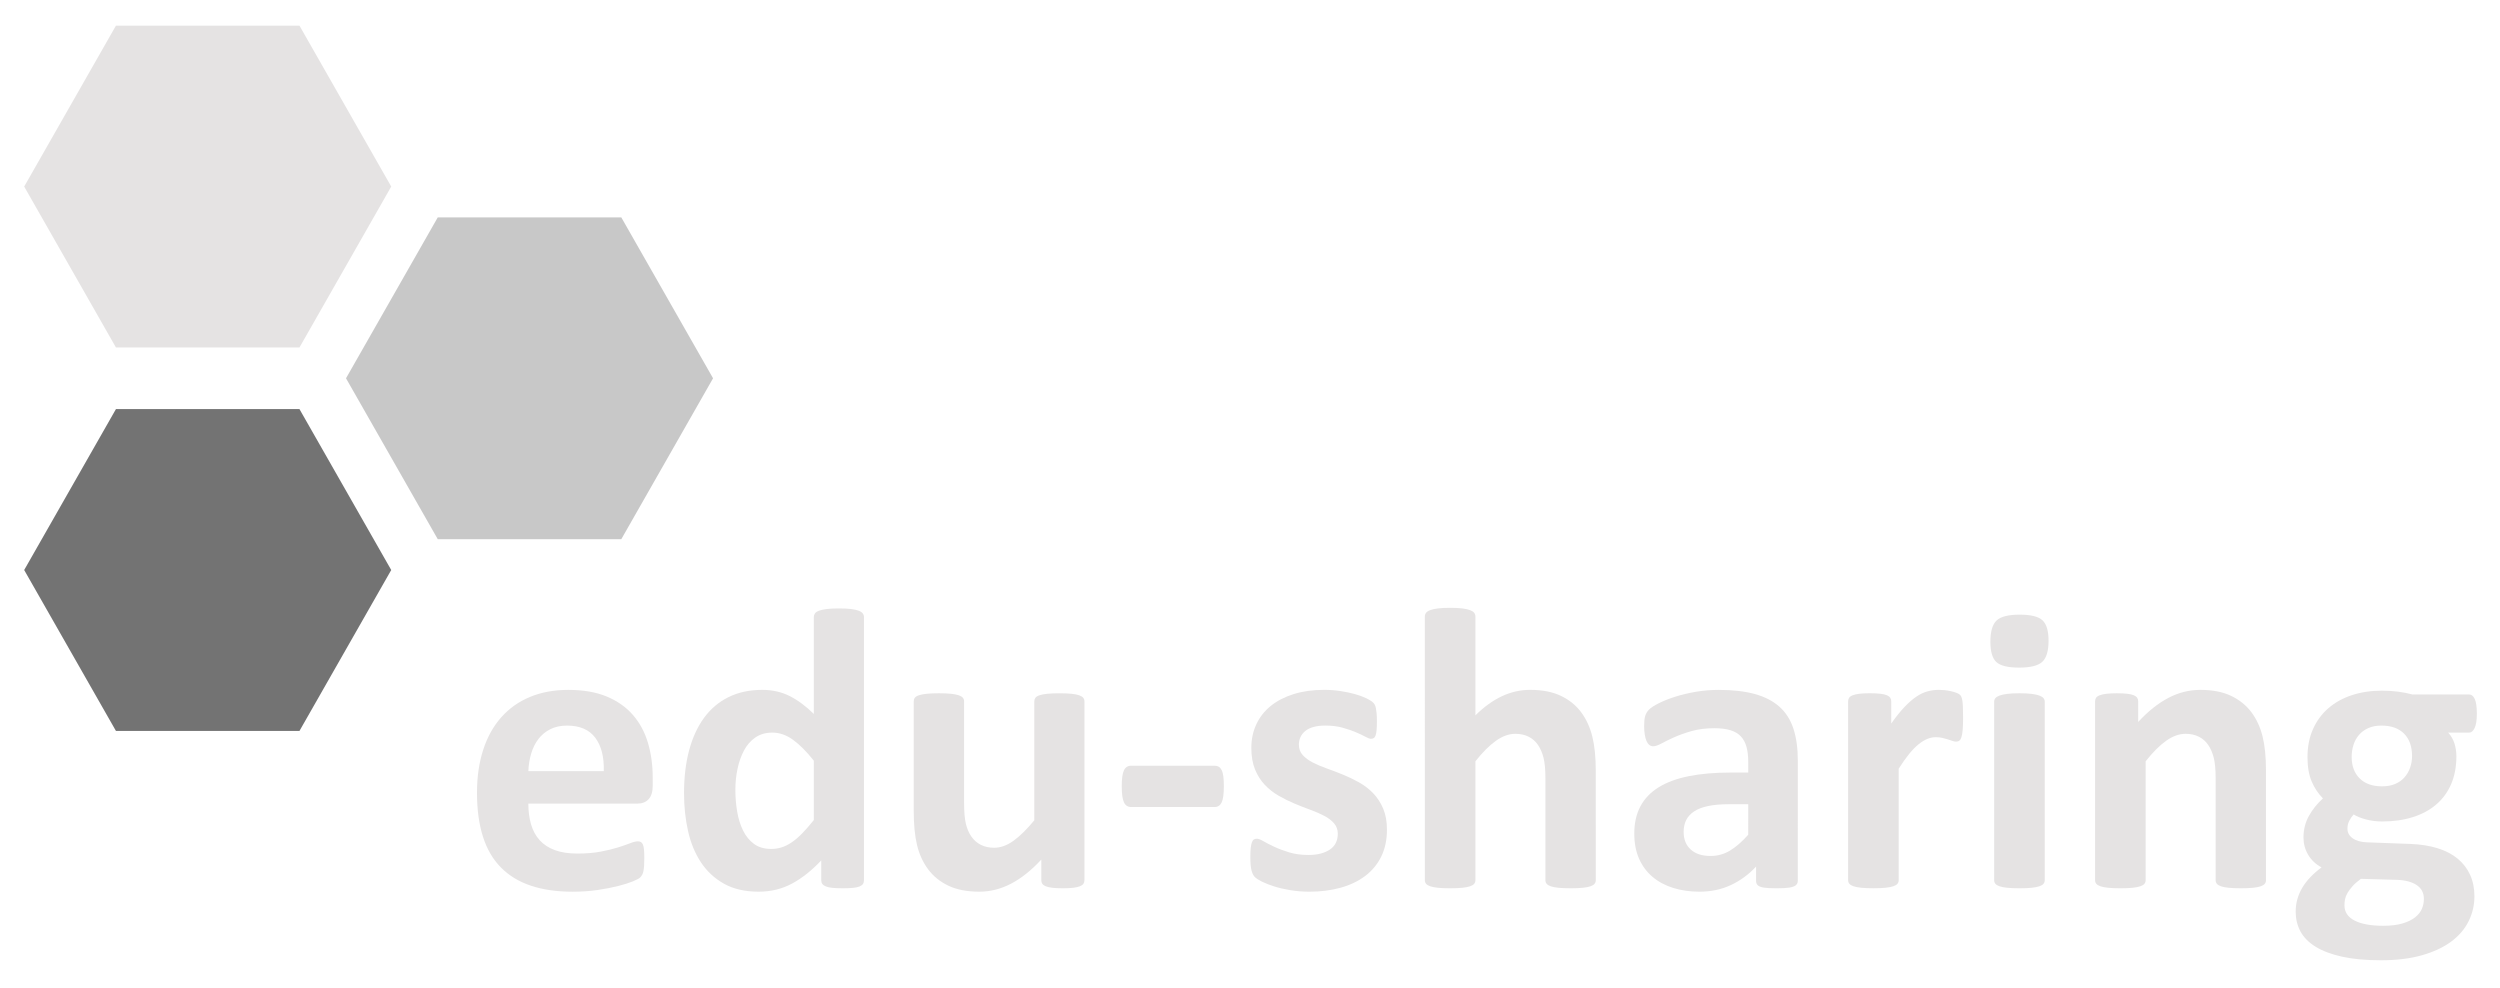 <?xml version="1.0" encoding="utf-8"?>
<!-- Generator: Adobe Illustrator 16.0.3, SVG Export Plug-In . SVG Version: 6.00 Build 0)  -->
<!DOCTYPE svg PUBLIC "-//W3C//DTD SVG 1.1//EN" "http://www.w3.org/Graphics/SVG/1.1/DTD/svg11.dtd">
<svg version="1.1" id="Ebene_1" xmlns="http://www.w3.org/2000/svg" xmlns:xlink="http://www.w3.org/1999/xlink" x="0px" y="0px"
	 width="365.102px" height="144.296px" viewBox="0 0 365.102 144.296" enable-background="new 0 0 365.102 144.296"
	 xml:space="preserve">
<g>
	<polygon fill="#C8C8C8" points="63.932,78.746 50.531,55.245 63.932,31.745 90.734,31.745 104.135,55.245 90.734,78.746 	"/>
	<polygon fill="#E5E3E3" points="16.932,50.745 3.531,27.245 16.932,3.745 43.734,3.745 57.135,27.245 43.734,50.745 	"/>
	<polygon fill="#737373" points="16.932,106.746 3.531,83.246 16.932,59.745 43.734,59.745 57.135,83.246 43.734,106.746 	"/>
</g>
<g>
	<path fill="#E5E3E3" d="M95.324,114.724c0,0.898-0.201,1.563-0.601,1.992c-0.4,0.43-0.952,0.645-1.655,0.645H77.16
		c0,1.113,0.132,2.124,0.396,3.032c0.264,0.907,0.684,1.681,1.26,2.313c0.576,0.635,1.317,1.119,2.227,1.451
		c0.909,0.331,1.997,0.497,3.268,0.497c1.289,0,2.421-0.092,3.397-0.278c0.978-0.186,1.821-0.391,2.534-0.614
		s1.304-0.429,1.772-0.615s0.85-0.278,1.143-0.278c0.176,0,0.322,0.034,0.439,0.104c0.116,0.068,0.215,0.189,0.293,0.365
		c0.077,0.177,0.132,0.426,0.16,0.748c0.029,0.322,0.045,0.728,0.045,1.215c0,0.431-0.011,0.797-0.029,1.1
		c-0.021,0.305-0.049,0.563-0.088,0.775c-0.04,0.216-0.099,0.396-0.177,0.543c-0.077,0.146-0.181,0.287-0.308,0.425
		c-0.127,0.137-0.474,0.321-1.04,0.558c-0.566,0.233-1.289,0.465-2.168,0.688s-1.885,0.42-3.018,0.586
		c-1.134,0.165-2.345,0.249-3.634,0.249c-2.324,0-4.36-0.293-6.107-0.88c-1.748-0.586-3.208-1.475-4.38-2.666
		c-1.172-1.19-2.046-2.694-2.622-4.512c-0.576-1.815-0.864-3.944-0.864-6.387c0-2.324,0.303-4.419,0.908-6.283
		c0.604-1.865,1.484-3.447,2.637-4.746s2.553-2.291,4.204-2.975c1.65-0.684,3.511-1.025,5.581-1.025c2.188,0,4.058,0.322,5.61,0.967
		c1.552,0.646,2.827,1.539,3.822,2.682c0.996,1.143,1.729,2.495,2.197,4.059c0.468,1.563,0.703,3.262,0.703,5.098L95.324,114.724
		L95.324,114.724z M88.175,112.615c0.06-2.07-0.355-3.695-1.244-4.879c-0.89-1.182-2.262-1.771-4.116-1.771
		c-0.938,0-1.753,0.176-2.446,0.527s-1.27,0.824-1.729,1.42c-0.459,0.598-0.812,1.301-1.056,2.109
		c-0.245,0.811-0.386,1.675-0.425,2.594H88.175z"/>
	<path fill="#E5E3E3" d="M126.173,128.552c0,0.215-0.049,0.396-0.146,0.541c-0.098,0.146-0.264,0.27-0.498,0.367
		c-0.234,0.097-0.552,0.166-0.952,0.205s-0.894,0.059-1.479,0.059c-0.625,0-1.134-0.02-1.523-0.059
		c-0.391-0.039-0.708-0.107-0.952-0.205c-0.245-0.099-0.42-0.221-0.526-0.367c-0.107-0.145-0.161-0.326-0.161-0.541v-2.9
		c-1.349,1.445-2.76,2.568-4.233,3.369c-1.475,0.801-3.11,1.201-4.907,1.201c-1.991,0-3.677-0.387-5.054-1.157
		s-2.5-1.812-3.369-3.12s-1.499-2.837-1.89-4.585c-0.392-1.747-0.586-3.589-0.586-5.522c0-2.323,0.249-4.414,0.747-6.27
		s1.226-3.438,2.183-4.746s2.148-2.314,3.574-3.018c1.425-0.703,3.065-1.055,4.922-1.055c1.465,0,2.793,0.297,3.984,0.894
		c1.19,0.597,2.373,1.47,3.545,2.622v-14.15c0-0.195,0.054-0.371,0.161-0.527c0.106-0.155,0.303-0.287,0.586-0.396
		c0.282-0.106,0.658-0.19,1.128-0.249c0.469-0.059,1.063-0.088,1.787-0.088c0.722,0,1.317,0.029,1.786,0.088
		c0.47,0.059,0.84,0.143,1.113,0.249s0.469,0.239,0.586,0.396c0.117,0.158,0.176,0.332,0.176,0.527v38.438H126.173z
		 M118.849,111.091c-1.056-1.328-2.065-2.344-3.032-3.047s-1.979-1.055-3.032-1.055c-0.957,0-1.783,0.238-2.476,0.717
		c-0.693,0.479-1.25,1.119-1.67,1.92s-0.732,1.694-0.938,2.681c-0.205,0.985-0.308,1.997-0.308,3.032
		c0,1.094,0.088,2.158,0.264,3.193c0.176,1.034,0.464,1.959,0.864,2.768c0.399,0.812,0.933,1.461,1.597,1.949
		c0.664,0.487,1.504,0.731,2.521,0.731c0.508,0,1-0.073,1.479-0.22c0.479-0.146,0.967-0.387,1.465-0.719s1.011-0.766,1.538-1.303
		s1.104-1.197,1.729-1.979V111.091z"/>
	<path fill="#E5E3E3" d="M158.371,128.552c0,0.195-0.049,0.365-0.146,0.513c-0.099,0.146-0.27,0.269-0.514,0.366
		c-0.245,0.098-0.566,0.171-0.967,0.22c-0.399,0.048-0.904,0.073-1.509,0.073c-0.646,0-1.167-0.025-1.567-0.073
		c-0.399-0.049-0.718-0.122-0.952-0.22c-0.233-0.098-0.399-0.221-0.497-0.366c-0.099-0.146-0.146-0.317-0.146-0.513v-3.018
		c-1.446,1.563-2.915,2.733-4.409,3.516c-1.494,0.781-3.042,1.172-4.644,1.172c-1.797,0-3.307-0.293-4.526-0.879
		c-1.221-0.586-2.208-1.387-2.959-2.402c-0.752-1.016-1.289-2.191-1.611-3.529c-0.321-1.338-0.482-3.004-0.482-4.996v-15.996
		c0-0.194,0.054-0.365,0.161-0.512c0.106-0.146,0.303-0.27,0.586-0.367s0.664-0.17,1.143-0.22c0.479-0.048,1.069-0.073,1.772-0.073
		c0.722,0,1.317,0.025,1.787,0.073c0.469,0.05,0.845,0.122,1.128,0.22c0.283,0.099,0.482,0.221,0.601,0.367
		c0.118,0.145,0.176,0.316,0.176,0.512v14.767c0,1.366,0.088,2.412,0.265,3.135c0.176,0.724,0.443,1.345,0.806,1.86
		c0.361,0.518,0.82,0.919,1.377,1.201c0.557,0.283,1.206,0.425,1.948,0.425c0.938,0,1.879-0.343,2.827-1.024
		c0.946-0.685,1.958-1.681,3.031-2.988v-17.373c0-0.195,0.055-0.366,0.161-0.514c0.107-0.146,0.304-0.269,0.586-0.365
		c0.283-0.099,0.659-0.172,1.128-0.221c0.47-0.048,1.064-0.072,1.787-0.072s1.318,0.024,1.787,0.072
		c0.469,0.049,0.839,0.122,1.113,0.221c0.272,0.098,0.469,0.22,0.586,0.365c0.117,0.146,0.176,0.317,0.176,0.514v26.131H158.371z"/>
	<path fill="#E5E3E3" d="M178.732,114.812c0,1.133-0.107,1.924-0.322,2.373s-0.557,0.674-1.025,0.674h-12.188
		c-0.488,0-0.84-0.229-1.055-0.688c-0.216-0.459-0.322-1.246-0.322-2.358c0-1.095,0.106-1.864,0.322-2.313
		c0.215-0.449,0.565-0.674,1.055-0.674h12.188c0.234,0,0.436,0.049,0.602,0.146c0.166,0.098,0.308,0.264,0.425,0.497
		c0.117,0.234,0.2,0.548,0.249,0.939C178.707,113.796,178.732,114.265,178.732,114.812z"/>
	<path fill="#E5E3E3" d="M202.551,121.169c0,1.483-0.278,2.793-0.836,3.926c-0.557,1.133-1.343,2.08-2.356,2.842
		c-1.017,0.762-2.217,1.333-3.604,1.714c-1.387,0.382-2.891,0.571-4.512,0.571c-0.977,0-1.909-0.073-2.798-0.221
		c-0.889-0.146-1.686-0.332-2.388-0.557c-0.703-0.224-1.289-0.453-1.759-0.688c-0.469-0.234-0.811-0.455-1.024-0.659
		c-0.215-0.205-0.381-0.527-0.498-0.968c-0.117-0.439-0.176-1.088-0.176-1.947c0-0.566,0.019-1.021,0.059-1.362
		c0.039-0.341,0.098-0.614,0.176-0.819s0.176-0.342,0.293-0.41s0.265-0.104,0.439-0.104c0.215,0,0.532,0.122,0.952,0.366
		c0.42,0.245,0.941,0.513,1.566,0.806s1.353,0.566,2.184,0.82c0.83,0.254,1.771,0.381,2.827,0.381c0.663,0,1.255-0.068,1.771-0.205
		s0.967-0.332,1.348-0.586c0.382-0.254,0.669-0.576,0.864-0.967s0.293-0.84,0.293-1.348c0-0.586-0.181-1.088-0.542-1.51
		c-0.362-0.42-0.84-0.785-1.436-1.099c-0.597-0.313-1.271-0.604-2.021-0.879c-0.752-0.272-1.522-0.576-2.313-0.908
		s-1.563-0.713-2.314-1.144c-0.752-0.43-1.426-0.957-2.021-1.582c-0.597-0.625-1.074-1.377-1.437-2.256s-0.542-1.934-0.542-3.164
		c0-1.25,0.244-2.396,0.732-3.441c0.487-1.044,1.19-1.938,2.108-2.682c0.918-0.741,2.036-1.317,3.354-1.729
		c1.317-0.41,2.798-0.615,4.438-0.615c0.82,0,1.616,0.06,2.389,0.176c0.771,0.117,1.469,0.265,2.095,0.439
		c0.625,0.176,1.152,0.366,1.582,0.571c0.429,0.205,0.736,0.381,0.922,0.526c0.186,0.146,0.318,0.293,0.396,0.439
		c0.076,0.146,0.136,0.322,0.176,0.527c0.039,0.205,0.071,0.459,0.102,0.762c0.029,0.305,0.045,0.68,0.045,1.128
		c0,0.526-0.016,0.957-0.045,1.289c-0.028,0.332-0.078,0.597-0.146,0.791c-0.068,0.194-0.16,0.327-0.277,0.396
		c-0.117,0.069-0.254,0.104-0.41,0.104c-0.176,0-0.45-0.104-0.819-0.309c-0.371-0.205-0.837-0.424-1.394-0.658
		s-1.201-0.454-1.933-0.659c-0.732-0.205-1.567-0.308-2.505-0.308c-0.664,0-1.241,0.068-1.729,0.205s-0.889,0.332-1.201,0.586
		s-0.547,0.553-0.703,0.894c-0.156,0.343-0.233,0.708-0.233,1.099c0,0.605,0.186,1.113,0.557,1.523s0.859,0.771,1.465,1.084
		s1.293,0.605,2.065,0.879c0.771,0.273,1.553,0.571,2.344,0.895c0.791,0.322,1.572,0.697,2.343,1.127
		c0.771,0.431,1.461,0.957,2.066,1.582c0.604,0.625,1.094,1.373,1.465,2.242C202.364,118.947,202.551,119.978,202.551,121.169z"/>
	<path fill="#E5E3E3" d="M233.049,128.552c0,0.195-0.059,0.365-0.176,0.513s-0.313,0.269-0.586,0.366s-0.649,0.171-1.129,0.22
		c-0.479,0.048-1.068,0.073-1.771,0.073c-0.724,0-1.324-0.025-1.804-0.073c-0.479-0.049-0.854-0.122-1.127-0.22
		s-0.469-0.221-0.586-0.366s-0.176-0.317-0.176-0.513V113.64c0-1.27-0.094-2.266-0.279-2.988c-0.185-0.722-0.453-1.343-0.805-1.859
		c-0.353-0.518-0.807-0.918-1.363-1.201c-0.557-0.282-1.205-0.426-1.947-0.426c-0.938,0-1.886,0.342-2.842,1.025
		c-0.957,0.684-1.953,1.68-2.987,2.988v17.373c0,0.195-0.06,0.365-0.177,0.513c-0.116,0.147-0.317,0.269-0.602,0.366
		c-0.284,0.097-0.658,0.171-1.127,0.22c-0.469,0.048-1.065,0.073-1.787,0.073c-0.723,0-1.318-0.025-1.787-0.073
		c-0.469-0.049-0.846-0.122-1.129-0.22s-0.482-0.221-0.6-0.366c-0.118-0.146-0.177-0.317-0.177-0.513V90.026
		c0-0.194,0.06-0.371,0.177-0.526c0.116-0.156,0.315-0.289,0.6-0.396c0.283-0.105,0.66-0.189,1.129-0.249s1.064-0.088,1.787-0.088
		c0.722,0,1.318,0.028,1.787,0.088s0.844,0.144,1.127,0.249c0.283,0.107,0.483,0.238,0.602,0.396
		c0.118,0.156,0.177,0.332,0.177,0.526v14.442c1.27-1.25,2.563-2.182,3.881-2.797c1.317-0.615,2.69-0.924,4.117-0.924
		c1.775,0,3.274,0.293,4.495,0.879c1.222,0.586,2.207,1.388,2.959,2.402c0.752,1.016,1.294,2.202,1.627,3.561
		c0.332,1.357,0.498,3.002,0.498,4.937V128.552L233.049,128.552z"/>
	<path fill="#E5E3E3" d="M262.551,128.64c0,0.273-0.099,0.488-0.293,0.645s-0.504,0.269-0.924,0.338
		c-0.42,0.067-1.039,0.103-1.858,0.103c-0.879,0-1.521-0.034-1.92-0.103c-0.4-0.069-0.685-0.182-0.851-0.338
		s-0.248-0.371-0.248-0.645v-2.08c-1.074,1.152-2.301,2.051-3.678,2.695c-1.377,0.644-2.904,0.967-4.584,0.967
		c-1.388,0-2.662-0.182-3.824-0.542c-1.162-0.361-2.168-0.897-3.018-1.611c-0.851-0.713-1.509-1.597-1.978-2.651
		c-0.469-1.053-0.703-2.285-0.703-3.69c0-1.522,0.297-2.847,0.894-3.97c0.596-1.123,1.483-2.051,2.666-2.783
		c1.182-0.732,2.651-1.273,4.41-1.626c1.758-0.353,3.798-0.527,6.123-0.527h2.549v-1.581c0-0.82-0.084-1.539-0.25-2.154
		c-0.166-0.614-0.439-1.127-0.82-1.537s-0.889-0.713-1.522-0.908c-0.635-0.195-1.421-0.293-2.357-0.293
		c-1.23,0-2.33,0.137-3.297,0.41c-0.967,0.272-1.82,0.576-2.563,0.908s-1.362,0.635-1.86,0.908
		c-0.498,0.272-0.903,0.409-1.216,0.409c-0.216,0-0.405-0.067-0.571-0.205c-0.166-0.137-0.304-0.332-0.41-0.586
		c-0.107-0.254-0.189-0.565-0.248-0.938c-0.059-0.371-0.088-0.78-0.088-1.229c0-0.604,0.048-1.084,0.146-1.437
		c0.099-0.352,0.282-0.668,0.558-0.951c0.272-0.282,0.751-0.596,1.436-0.938s1.483-0.66,2.402-0.953
		c0.918-0.293,1.918-0.531,3.002-0.718s2.202-0.278,3.354-0.278c2.052,0,3.804,0.201,5.259,0.602c1.454,0.4,2.651,1.016,3.59,1.846
		c0.938,0.831,1.621,1.899,2.051,3.208c0.429,1.31,0.645,2.861,0.645,4.658L262.551,128.64L262.551,128.64z M255.314,117.449h-2.813
		c-1.19,0-2.208,0.088-3.047,0.264c-0.84,0.176-1.522,0.438-2.051,0.791c-0.528,0.352-0.914,0.775-1.158,1.273
		s-0.365,1.069-0.365,1.715c0,1.094,0.347,1.952,1.039,2.577c0.693,0.625,1.656,0.938,2.888,0.938c1.034,0,1.985-0.264,2.854-0.791
		s1.754-1.299,2.652-2.314L255.314,117.449L255.314,117.449z"/>
	<path fill="#E5E3E3" d="M286.691,104.851c0,0.703-0.021,1.279-0.06,1.729c-0.039,0.45-0.098,0.801-0.176,1.055
		c-0.078,0.255-0.182,0.431-0.309,0.527c-0.127,0.098-0.287,0.146-0.482,0.146c-0.156,0-0.332-0.033-0.526-0.104
		c-0.195-0.067-0.416-0.142-0.66-0.22c-0.244-0.077-0.513-0.149-0.806-0.22c-0.293-0.068-0.614-0.104-0.967-0.104
		c-0.41,0-0.819,0.084-1.229,0.25s-0.836,0.424-1.275,0.775c-0.438,0.352-0.897,0.82-1.377,1.406
		c-0.479,0.586-0.991,1.309-1.537,2.168v16.289c0,0.195-0.059,0.365-0.176,0.513s-0.318,0.269-0.603,0.366
		c-0.283,0.097-0.657,0.171-1.127,0.22c-0.469,0.048-1.064,0.073-1.786,0.073c-0.724,0-1.318-0.025-1.787-0.073
		c-0.47-0.049-0.847-0.122-1.129-0.22c-0.283-0.098-0.482-0.221-0.601-0.366s-0.176-0.317-0.176-0.513v-26.133
		c0-0.195,0.048-0.367,0.146-0.514c0.099-0.146,0.273-0.27,0.527-0.365c0.253-0.099,0.58-0.172,0.98-0.221
		c0.399-0.048,0.903-0.072,1.51-0.072c0.625,0,1.143,0.024,1.553,0.072c0.41,0.049,0.728,0.122,0.951,0.221
		c0.224,0.098,0.386,0.219,0.484,0.365c0.098,0.146,0.146,0.317,0.146,0.514v3.252c0.685-0.978,1.328-1.782,1.935-2.418
		c0.604-0.633,1.182-1.137,1.729-1.508c0.546-0.371,1.094-0.631,1.641-0.777c0.546-0.146,1.095-0.219,1.642-0.219
		c0.253,0,0.526,0.015,0.819,0.043c0.293,0.029,0.597,0.078,0.908,0.146c0.313,0.068,0.586,0.146,0.82,0.234
		s0.404,0.181,0.512,0.277c0.108,0.098,0.187,0.205,0.234,0.322s0.094,0.277,0.133,0.482s0.068,0.514,0.088,0.924
		C286.68,103.587,286.691,104.147,286.691,104.851z"/>
	<path fill="#E5E3E3" d="M299.172,93.571c0,1.484-0.303,2.511-0.907,3.076c-0.605,0.565-1.729,0.851-3.369,0.851
		c-1.66,0-2.779-0.273-3.355-0.82s-0.863-1.533-0.863-2.959c0-1.484,0.298-2.516,0.894-3.092c0.596-0.574,1.725-0.863,3.385-0.863
		c1.642,0,2.754,0.277,3.34,0.835C298.881,91.155,299.172,92.146,299.172,93.571z M298.615,128.552c0,0.195-0.059,0.365-0.176,0.513
		s-0.318,0.269-0.603,0.366c-0.283,0.097-0.657,0.171-1.127,0.22c-0.469,0.048-1.063,0.073-1.787,0.073
		c-0.723,0-1.317-0.025-1.786-0.073c-0.47-0.049-0.847-0.122-1.13-0.22c-0.282-0.098-0.481-0.221-0.6-0.366
		s-0.176-0.317-0.176-0.513v-26.074c0-0.195,0.059-0.366,0.176-0.514c0.117-0.146,0.316-0.272,0.6-0.381
		c0.283-0.105,0.66-0.189,1.13-0.248c0.469-0.06,1.063-0.088,1.786-0.088c0.724,0,1.318,0.028,1.787,0.088
		c0.47,0.059,0.845,0.143,1.127,0.248c0.283,0.107,0.484,0.234,0.603,0.381c0.118,0.147,0.176,0.318,0.176,0.514V128.552z"/>
	<path fill="#E5E3E3" d="M330.93,128.552c0,0.195-0.06,0.365-0.177,0.513c-0.116,0.147-0.313,0.269-0.586,0.366
		c-0.272,0.097-0.649,0.171-1.129,0.22c-0.479,0.048-1.067,0.073-1.771,0.073c-0.724,0-1.324-0.025-1.804-0.073
		c-0.479-0.049-0.854-0.122-1.127-0.22c-0.272-0.098-0.469-0.221-0.586-0.366s-0.176-0.317-0.176-0.513V113.64
		c0-1.27-0.094-2.266-0.279-2.988c-0.185-0.722-0.453-1.343-0.805-1.859c-0.352-0.518-0.807-0.918-1.363-1.201
		c-0.557-0.282-1.205-0.426-1.946-0.426c-0.938,0-1.886,0.342-2.843,1.025s-1.952,1.68-2.987,2.988v17.373
		c0,0.195-0.06,0.365-0.177,0.513c-0.116,0.147-0.317,0.269-0.602,0.366c-0.284,0.097-0.658,0.171-1.127,0.22
		c-0.469,0.048-1.064,0.073-1.787,0.073s-1.318-0.025-1.787-0.073c-0.469-0.049-0.846-0.122-1.129-0.22s-0.481-0.221-0.6-0.366
		s-0.177-0.317-0.177-0.513v-26.133c0-0.195,0.05-0.366,0.146-0.514c0.097-0.146,0.273-0.269,0.527-0.365
		c0.254-0.098,0.58-0.172,0.979-0.221c0.4-0.048,0.904-0.072,1.51-0.072c0.625,0,1.144,0.024,1.554,0.072
		c0.41,0.049,0.727,0.122,0.951,0.221c0.224,0.098,0.387,0.219,0.483,0.365s0.146,0.317,0.146,0.514v3.018
		c1.444-1.563,2.914-2.734,4.407-3.516c1.494-0.782,3.054-1.172,4.675-1.172c1.776,0,3.274,0.293,4.496,0.879
		c1.221,0.586,2.206,1.381,2.959,2.388c0.752,1.007,1.295,2.183,1.627,3.53c0.332,1.347,0.498,2.969,0.498,4.863v16.143H330.93z"/>
	<path fill="#E5E3E3" d="M361.721,104.235c0,0.938-0.107,1.632-0.322,2.08c-0.215,0.449-0.479,0.675-0.791,0.675h-3.076
		c0.43,0.469,0.736,1,0.922,1.596c0.187,0.598,0.279,1.217,0.279,1.86c0,1.522-0.254,2.876-0.762,4.058
		c-0.509,1.184-1.236,2.18-2.185,2.988c-0.947,0.812-2.09,1.426-3.428,1.846c-1.338,0.422-2.826,0.631-4.467,0.631
		c-0.84,0-1.642-0.104-2.402-0.309s-1.348-0.443-1.758-0.718c-0.234,0.254-0.445,0.558-0.631,0.908
		c-0.187,0.351-0.277,0.741-0.277,1.172c0,0.565,0.248,1.03,0.746,1.392c0.498,0.362,1.197,0.563,2.096,0.602l6.357,0.234
		c1.483,0.059,2.807,0.269,3.969,0.629c1.162,0.363,2.139,0.869,2.93,1.523c0.791,0.655,1.396,1.439,1.816,2.357
		s0.631,1.964,0.631,3.136c0,1.289-0.283,2.505-0.85,3.647c-0.567,1.142-1.416,2.133-2.549,2.974
		c-1.134,0.84-2.556,1.504-4.265,1.991c-1.709,0.488-3.705,0.732-5.99,0.732c-2.227,0-4.127-0.176-5.698-0.527
		c-1.572-0.351-2.861-0.84-3.867-1.465s-1.738-1.373-2.197-2.24c-0.459-0.869-0.688-1.821-0.688-2.856
		c0-0.646,0.082-1.26,0.248-1.846c0.166-0.587,0.409-1.147,0.731-1.685c0.322-0.539,0.719-1.051,1.188-1.539
		c0.469-0.487,1.006-0.957,1.61-1.406c-0.84-0.448-1.489-1.059-1.949-1.83c-0.459-0.771-0.688-1.616-0.688-2.534
		c0-1.151,0.264-2.201,0.791-3.149c0.527-0.947,1.211-1.802,2.051-2.563c-0.684-0.684-1.229-1.504-1.641-2.461
		s-0.615-2.148-0.615-3.574c0-1.523,0.268-2.886,0.805-4.087s1.285-2.216,2.242-3.047c0.957-0.83,2.101-1.466,3.428-1.904
		c1.328-0.438,2.793-0.659,4.396-0.659c0.82,0,1.604,0.049,2.356,0.146c0.753,0.097,1.451,0.234,2.097,0.41h8.291
		c0.332,0,0.6,0.215,0.805,0.645S361.721,103.22,361.721,104.235z M353.986,131.276c0-0.879-0.353-1.553-1.055-2.021
		c-0.703-0.469-1.671-0.723-2.9-0.762l-5.244-0.146c-0.508,0.371-0.914,0.729-1.217,1.068s-0.547,0.67-0.732,0.981
		c-0.185,0.312-0.307,0.615-0.364,0.908c-0.059,0.293-0.089,0.596-0.089,0.907c0,0.978,0.492,1.72,1.479,2.228
		c0.987,0.509,2.379,0.763,4.176,0.763c1.113,0,2.051-0.113,2.813-0.338c0.762-0.225,1.377-0.521,1.846-0.894
		s0.801-0.787,0.996-1.245C353.889,132.268,353.986,131.785,353.986,131.276z M352.258,110.417c0-1.406-0.391-2.5-1.172-3.281
		c-0.78-0.781-1.885-1.172-3.311-1.172c-0.724,0-1.357,0.121-1.904,0.365c-0.547,0.246-1.002,0.576-1.363,0.996
		c-0.36,0.422-0.629,0.908-0.805,1.465c-0.176,0.558-0.264,1.139-0.264,1.744c0,1.327,0.391,2.377,1.172,3.148
		s1.865,1.156,3.252,1.156c0.742,0,1.387-0.116,1.934-0.352c0.547-0.234,1-0.557,1.361-0.967s0.635-0.883,0.82-1.421
		C352.164,111.564,352.258,111.003,352.258,110.417z"/>
</g>
</svg>
